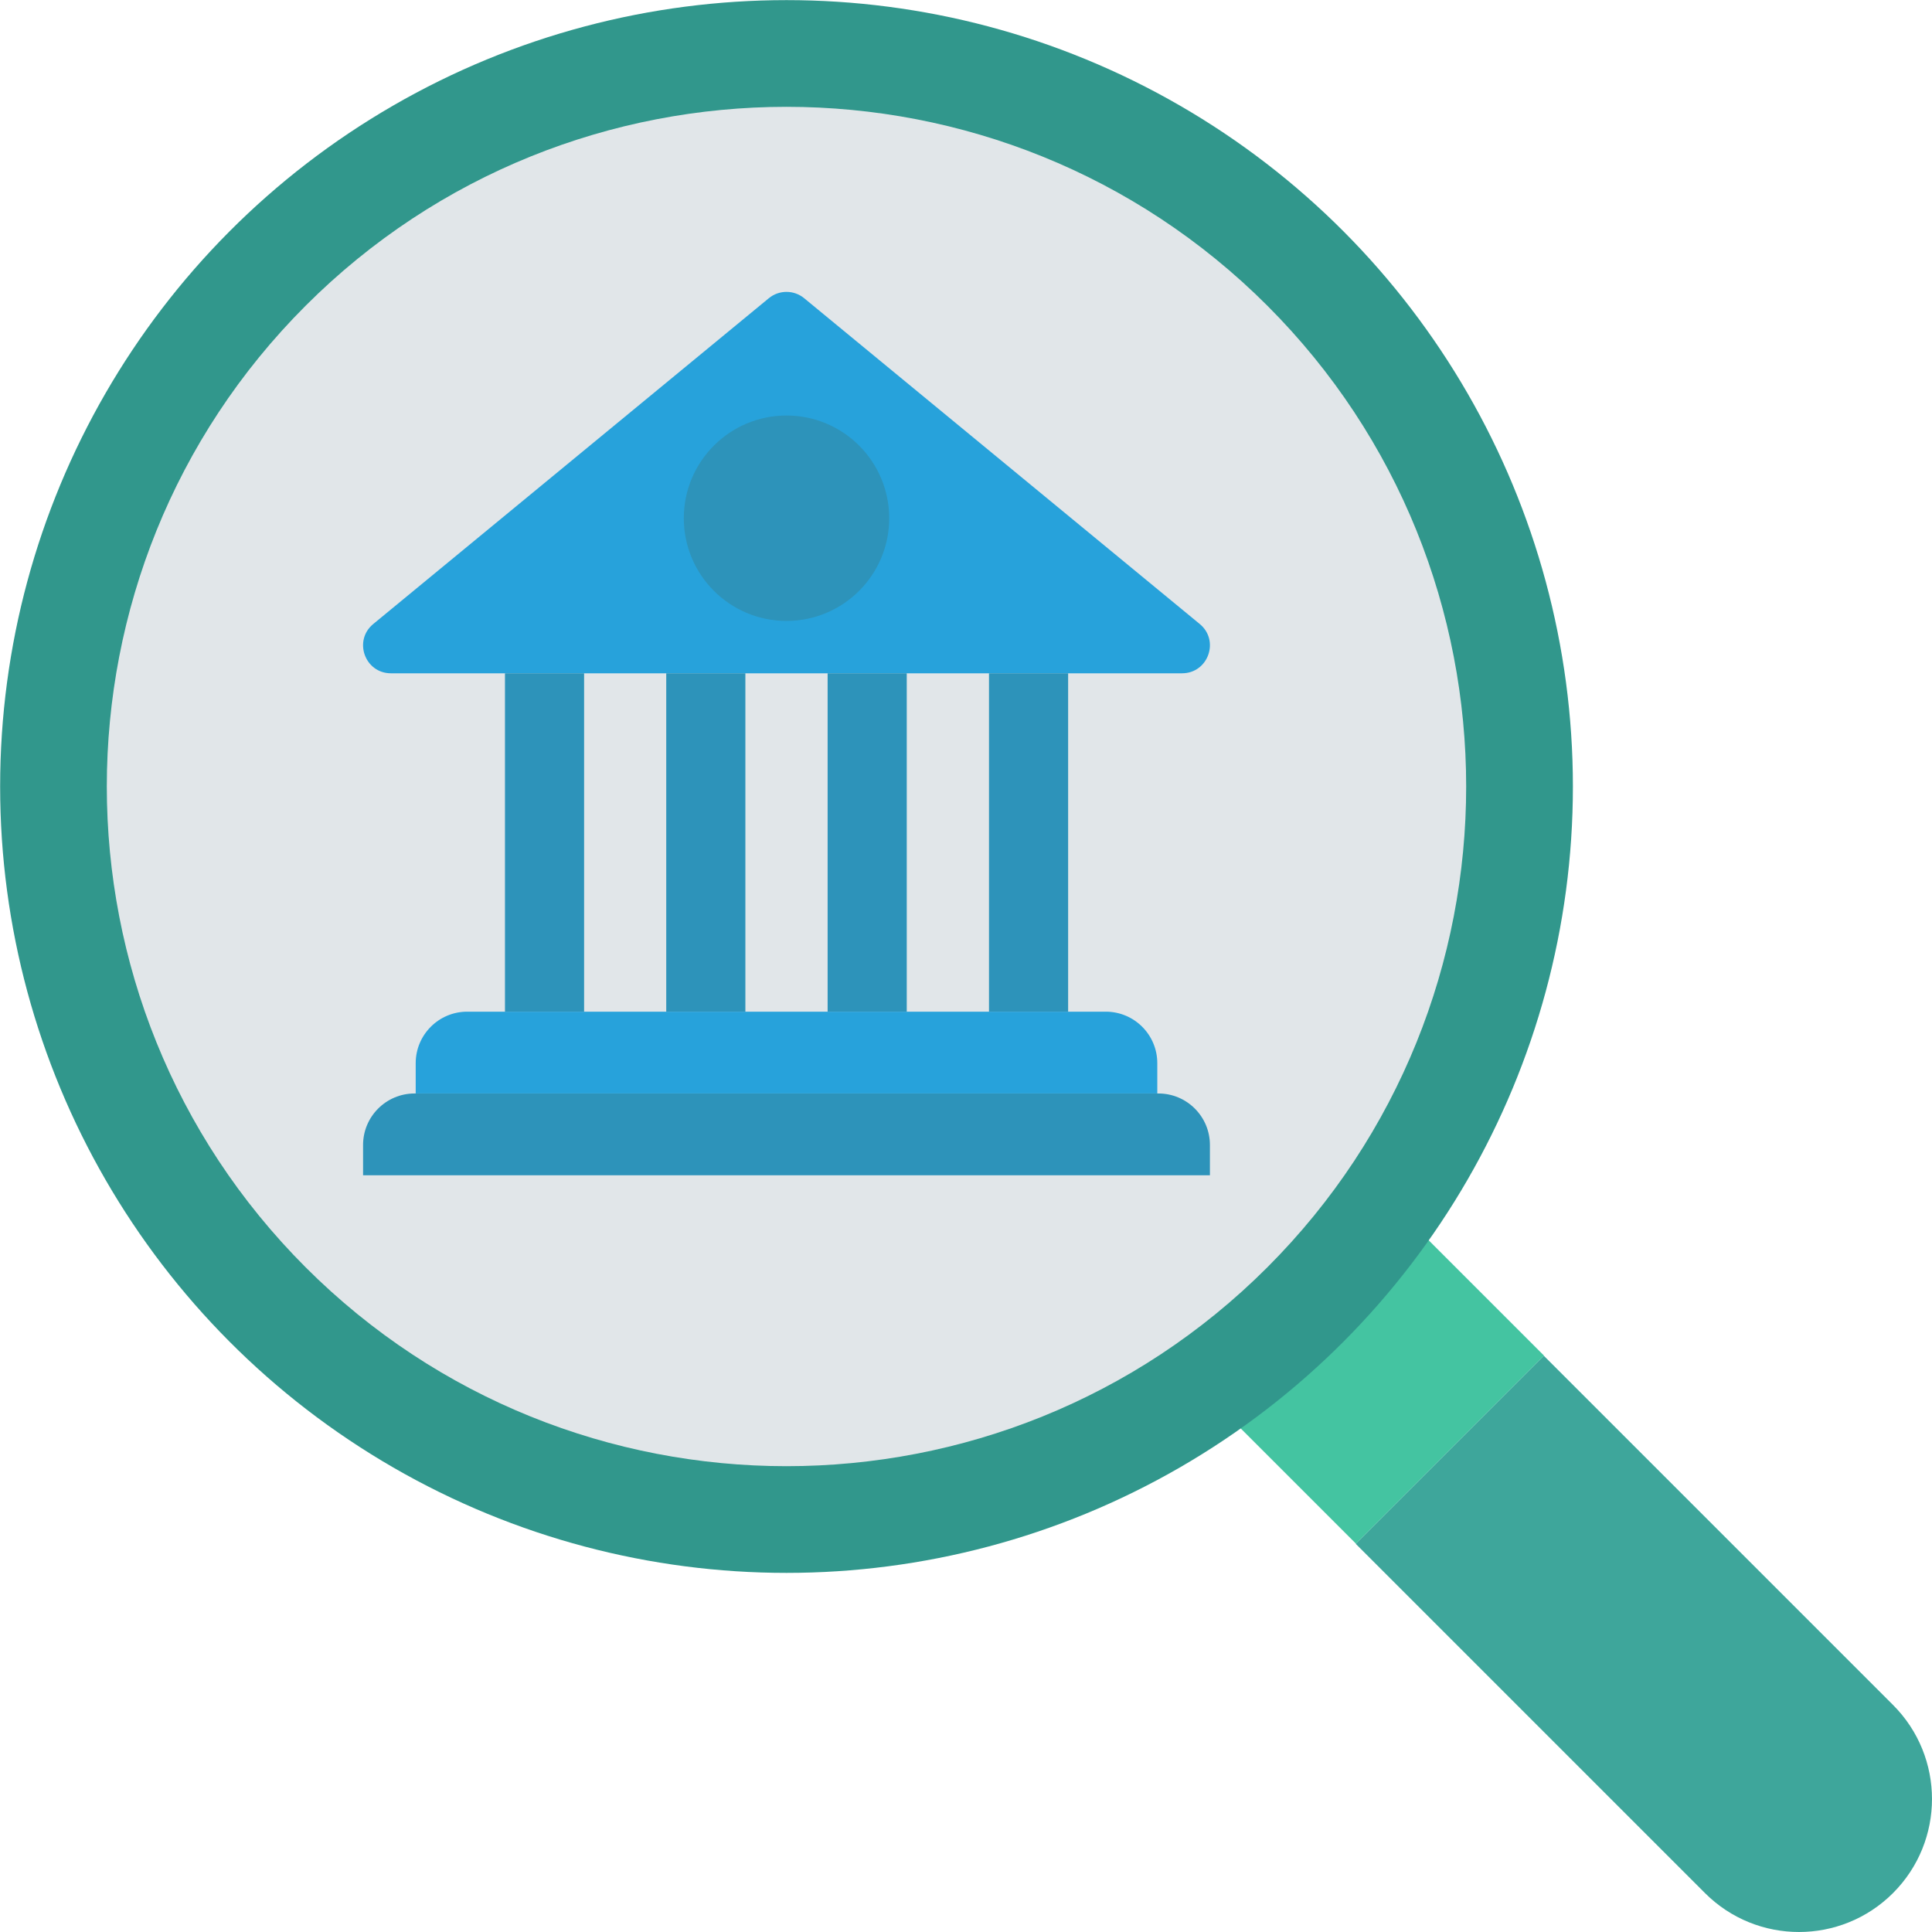 <?xml version="1.0" encoding="iso-8859-1"?>
<!-- Generator: Adobe Illustrator 19.0.0, SVG Export Plug-In . SVG Version: 6.00 Build 0)  -->
<svg version="1.1" id="Capa_1" xmlns="http://www.w3.org/2000/svg" xmlns:xlink="http://www.w3.org/1999/xlink" x="0px" y="0px"
	 viewBox="0 0 468.32 468.32" style="enable-background:new 0 0 468.32 468.32;" xml:space="preserve">
<rect x="303.598" y="313.78" transform="matrix(-0.707 0.707 -0.707 -0.707 810.767 335.811)" style="fill:#44C4A1;" width="64.475" height="44.082"/>
<path style="fill:#3EA69B;" d="M328.647,374.242l84.636,84.636c12.59,12.59,33.002,12.59,45.592,0s12.59-33.002,0-45.592
	l-84.636-84.636L328.647,374.242z"/>
<ellipse style="fill:#31978C;" cx="190.653" cy="190.65" rx="190.621" ry="190.621"/>
<path style="fill:#E1E6E9;" d="M307.201,307.204c-64.27,64.27-168.841,64.268-233.109,0S9.824,138.368,74.094,74.098
	s168.839-64.27,233.107-0.002S371.471,242.934,307.201,307.204z"/>
<path style="fill:#27A2DB;" d="M186.362,72.29l-95.884,78.968c-4.884,4.022-2.04,11.949,4.287,11.949l191.765,0
	c6.327,0,9.171-7.927,4.287-11.949L194.936,72.29C192.446,70.24,188.852,70.24,186.362,72.29z"/>
<g>
	<rect x="122.406" y="163.206" style="fill:#2D93BA;" width="19.181" height="82.045"/>
	<rect x="161.499" y="163.206" style="fill:#2D93BA;" width="19.181" height="82.045"/>
	<rect x="200.617" y="163.206" style="fill:#2D93BA;" width="19.181" height="82.045"/>
	<rect x="239.735" y="163.206" style="fill:#2D93BA;" width="19.181" height="82.045"/>
	<path style="fill:#2D93BA;" d="M293.286,284.889H88.009v-7.341c0-6.897,5.591-12.488,12.488-12.488h180.301
		c6.897,0,12.488,5.591,12.488,12.488V284.889z"/>
</g>
<path style="fill:#27A2DB;" d="M280.529,265.06H100.766v-7.341c0-6.897,5.591-12.488,12.488-12.488h154.788
	c6.897,0,12.488,5.591,12.488,12.488V265.06z"/>
<circle style="fill:#2D93BA;" cx="190.651" cy="125.618" r="24.894"/>
<g>
</g>
<g>
</g>
<g>
</g>
<g>
</g>
<g>
</g>
<g>
</g>
<g>
</g>
<g>
</g>
<g>
</g>
<g>
</g>
<g>
</g>
<g>
</g>
<g>
</g>
<g>
</g>
<g>
</g>
</svg>
